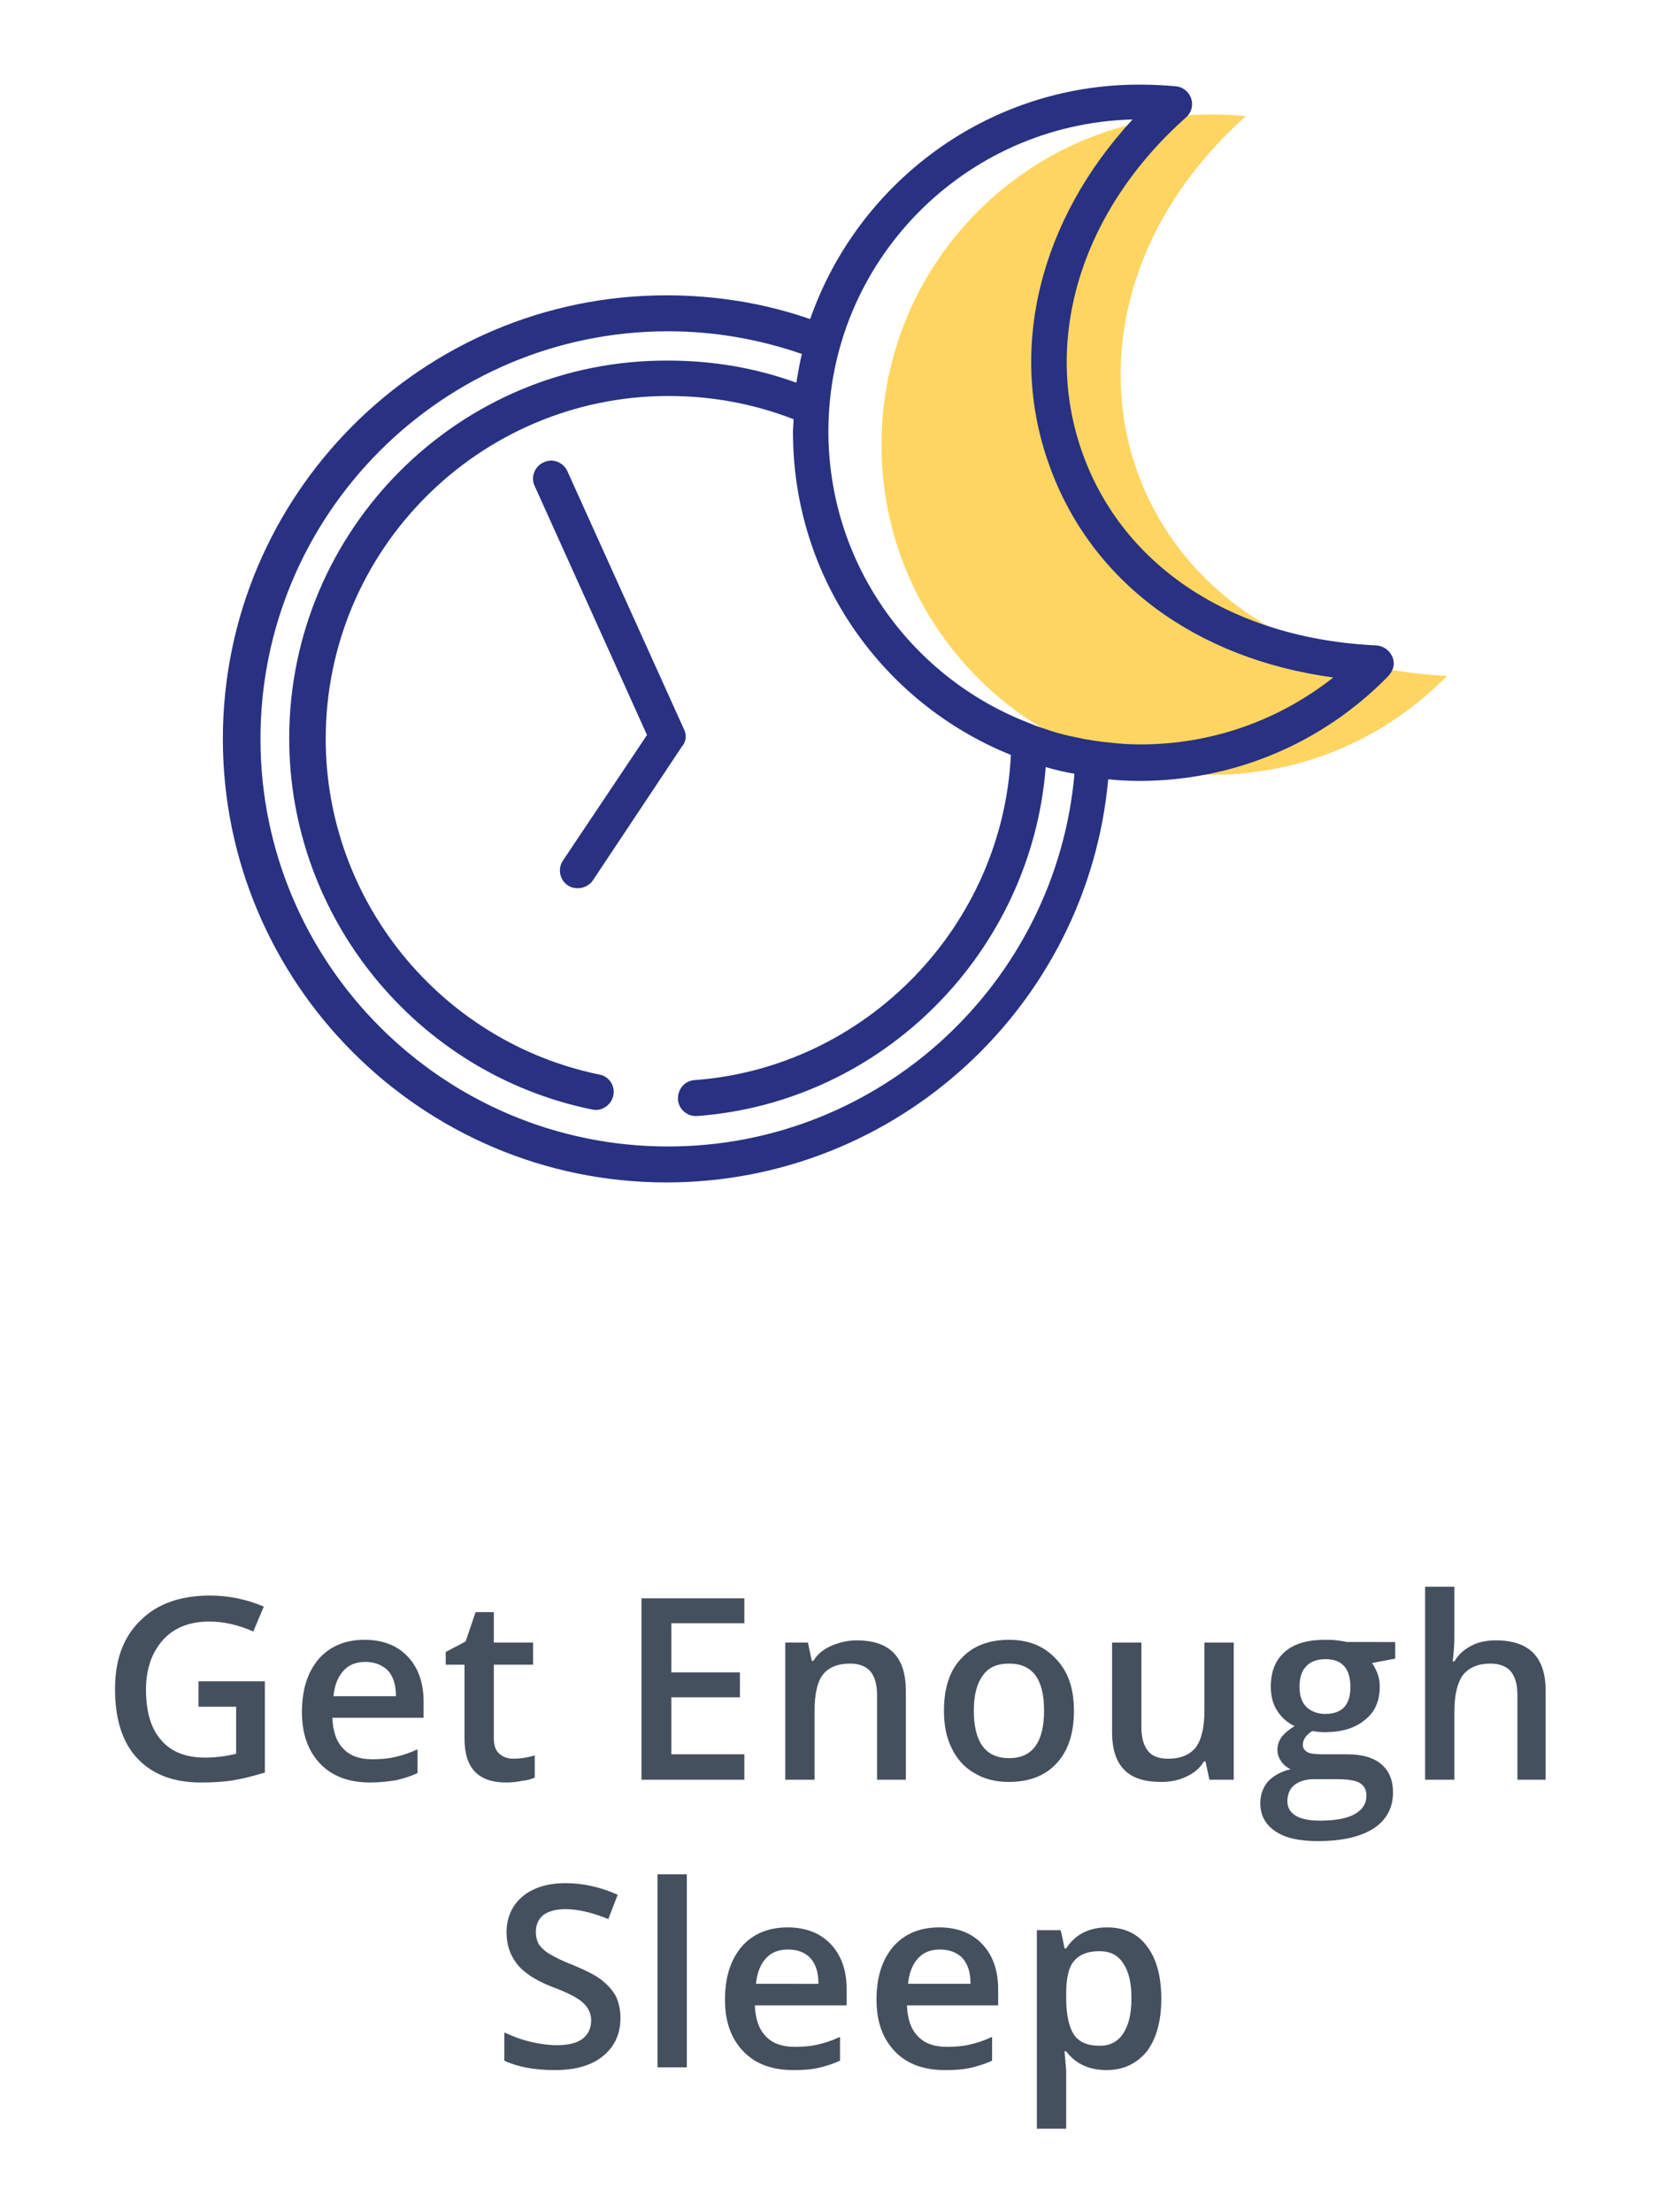 <?xml version="1.0" encoding="utf-8"?>
<!-- Generator: Adobe Illustrator 24.1.0, SVG Export Plug-In . SVG Version: 6.00 Build 0)  -->
<svg version="1.1" id="Layer_1" xmlns="http://www.w3.org/2000/svg" xmlns:xlink="http://www.w3.org/1999/xlink" x="0px" y="0px"
	 viewBox="0 0 300 400" style="enable-background:new 0 0 300 400;" xml:space="preserve">
<style type="text/css">
	.st0{fill:#FFD561;}
	.st1{fill:#283182;}
	.st2{fill:#45505E;}
</style>
<g>
	<g>
		<path class="st0" d="M225.3,21c-2-0.2-4.1-0.3-6.2-0.3c-33,0-59.7,26.7-59.7,59.7c0,33,26.7,59.7,59.7,59.7
			c16.7,0,31.7-6.8,42.6-17.9C202.3,119.4,183.2,58.6,225.3,21z"/>
	</g>
	<g>
		<path class="st1" d="M123.7,131.9l-21.1-46.7c-0.7-1.6-2.7-2.4-4.3-1.6c-1.6,0.7-2.4,2.7-1.6,4.3l20.3,45l-15.2,22.7
			c-1,1.5-0.6,3.5,0.9,4.5c0.6,0.4,1.2,0.5,1.8,0.5c1,0,2.1-0.5,2.7-1.4l16.1-24.2C124.1,134.1,124.2,132.9,123.7,131.9z"/>
		<path class="st1" d="M251.8,118.8c-0.5-1.2-1.6-2-2.9-2.1c-26-1.2-45.9-14.3-53.2-34.9c-7.3-20.6-0.1-43.8,18.8-60.6
			c1-0.9,1.3-2.2,0.9-3.4c-0.4-1.2-1.5-2.1-2.8-2.2c-2.2-0.2-4.4-0.3-6.6-0.3c-27.5,0-50.9,17.8-59.5,42.4c-8.3-2.9-17.1-4.3-26-4.3
			c-44.2,0-80.2,36-80.2,80.2c0,44.2,36,80.2,80.2,80.2c41.8,0,76.2-32.1,79.9-72.9c1.8,0.2,3.7,0.3,5.6,0.3c17,0,33-6.7,44.9-18.8
			C252,121.3,252.3,120,251.8,118.8z M120.8,207.3c-40.7,0-73.7-33.1-73.7-73.7c0-40.7,33.1-73.7,73.7-73.7c8.3,0,16.4,1.4,24.2,4.1
			c-0.4,1.7-0.7,3.4-1,5.2c-7.4-2.7-15.2-4-23.2-4C83,65,52.3,95.8,52.3,133.5c0,32.4,23,60.6,54.7,67.1c0.2,0,0.4,0.1,0.7,0.1
			c1.5,0,2.9-1.1,3.2-2.6c0.4-1.8-0.8-3.5-2.5-3.8c-28.7-5.9-49.5-31.4-49.5-60.7c0-34.2,27.8-62,62-62c7.8,0,15.4,1.4,22.6,4.2
			c0,0.8-0.1,1.6-0.1,2.4c0,26.4,16.3,49,39.4,58.3c-1.5,30.9-26.1,56.5-57.2,58.8c-1.8,0.1-3.1,1.7-3,3.5c0.1,1.7,1.6,3,3.2,3
			c0.1,0,0.2,0,0.2,0c33.8-2.5,60.5-29.8,63.1-63.1c1.7,0.5,3.4,0.9,5.2,1.2C191,177.6,159.3,207.3,120.8,207.3z M206.2,134.6
			c-1.8,0-3.5-0.1-5.2-0.3c-2.2-0.2-4.3-0.5-6.5-1c-2-0.4-3.9-0.9-5.8-1.6c-1.3-0.4-2.5-0.9-3.7-1.4c-20.6-8.4-35.2-28.7-35.2-52.3
			c0-30.6,24.5-55.6,55-56.4C188,39.8,182.2,63.1,189.7,84c7.5,21.1,26.4,35.1,51.4,38.5C231.2,130.3,219.1,134.6,206.2,134.6z"/>
	</g>
</g>
<g>
	<g>
		<path class="st2" d="M35.8,304h12.1v16.5c-2,0.6-3.9,1.1-5.7,1.4c-1.8,0.3-3.8,0.4-5.9,0.4c-5,0-8.8-1.5-11.5-4.4
			c-2.7-2.9-4-7.1-4-12.5c0-5.3,1.5-9.4,4.6-12.4c3-3,7.2-4.5,12.6-4.5c3.4,0,6.7,0.7,9.7,2l-1.9,4.5c-2.7-1.2-5.3-1.8-8-1.8
			c-3.5,0-6.3,1.1-8.3,3.3c-2,2.2-3.1,5.2-3.1,9c0,4,0.9,7.1,2.8,9.2c1.8,2.1,4.5,3.1,7.9,3.1c1.7,0,3.6-0.2,5.6-0.7v-8.5h-6.8V304z
			"/>
		<path class="st2" d="M67,322.3c-3.9,0-6.9-1.1-9.1-3.4c-2.2-2.3-3.3-5.4-3.3-9.3c0-4.1,1-7.2,3-9.6c2-2.3,4.8-3.5,8.3-3.5
			c3.3,0,5.9,1,7.8,3c1.9,2,2.9,4.7,2.9,8.2v2.9H60.1c0.1,2.4,0.7,4.3,2,5.6c1.2,1.3,3,1.9,5.2,1.9c1.5,0,2.8-0.1,4.1-0.4
			c1.3-0.3,2.6-0.7,4.1-1.4v4.3c-1.3,0.6-2.6,1-3.9,1.3C70.2,322.1,68.7,322.3,67,322.3z M66.1,300.5c-1.7,0-3,0.5-4,1.6
			c-1,1.1-1.6,2.6-1.8,4.6h11.3c0-2.1-0.5-3.6-1.5-4.7C69,301,67.7,300.5,66.1,300.5z"/>
		<path class="st2" d="M92.8,318c1.3,0,2.6-0.2,3.9-0.6v4c-0.6,0.3-1.3,0.5-2.3,0.6c-0.9,0.2-1.9,0.3-2.9,0.3c-5,0-7.5-2.6-7.5-7.9
			V301h-3.4v-2.3l3.6-1.9l1.8-5.3h3.3v5.5h7.1v4h-7.1v13.3c0,1.3,0.3,2.2,1,2.8C91,317.7,91.8,318,92.8,318z"/>
		<path class="st2" d="M134.6,321.8H116V289h18.6v4.5h-13.2v8.9h12.4v4.5h-12.4v10.3h13.2V321.8z"/>
		<path class="st2" d="M163.9,321.8h-5.3v-15.3c0-1.9-0.4-3.3-1.2-4.3c-0.8-0.9-2-1.4-3.7-1.4c-2.2,0-3.9,0.7-4.9,2
			c-1,1.3-1.5,3.5-1.5,6.6v12.4h-5.3V297h4.1l0.7,3.3h0.3c0.7-1.2,1.8-2.1,3.2-2.7c1.4-0.6,2.9-1,4.6-1c6,0,8.9,3,8.9,9.1V321.8z"/>
		<path class="st2" d="M194.2,309.3c0,4.1-1,7.2-3.1,9.5c-2.1,2.3-5,3.4-8.7,3.4c-2.3,0-4.4-0.5-6.2-1.6c-1.8-1-3.2-2.6-4.1-4.5
			c-1-2-1.4-4.2-1.4-6.8c0-4,1-7.2,3.1-9.4c2.1-2.3,5-3.4,8.7-3.4c3.6,0,6.4,1.2,8.5,3.5C193.2,302.3,194.2,305.4,194.2,309.3z
			 M176.1,309.3c0,5.7,2.1,8.6,6.4,8.6c4.2,0,6.3-2.9,6.3-8.6c0-5.7-2.1-8.5-6.3-8.5c-2.2,0-3.8,0.7-4.8,2.2
			C176.6,304.5,176.1,306.6,176.1,309.3z"/>
		<path class="st2" d="M218.7,321.8l-0.7-3.3h-0.3c-0.7,1.2-1.8,2.1-3.1,2.7c-1.4,0.7-2.9,1-4.6,1c-3,0-5.3-0.7-6.7-2.2
			c-1.5-1.5-2.2-3.8-2.2-6.8V297h5.3v15.3c0,1.9,0.4,3.3,1.2,4.3c0.8,1,2,1.4,3.7,1.4c2.2,0,3.8-0.7,4.9-2c1-1.3,1.6-3.5,1.6-6.7
			V297h5.3v24.8H218.7z"/>
		<path class="st2" d="M252.3,297v2.9l-4.2,0.8c0.4,0.5,0.7,1.2,1,1.9c0.3,0.8,0.4,1.6,0.4,2.4c0,2.6-0.9,4.6-2.7,6
			c-1.8,1.5-4.2,2.2-7.3,2.2c-0.8,0-1.5-0.1-2.2-0.2c-1.1,0.7-1.7,1.5-1.7,2.5c0,0.6,0.3,1,0.8,1.3c0.5,0.3,1.5,0.4,2.9,0.4h4.3
			c2.7,0,4.8,0.6,6.2,1.8c1.4,1.2,2.1,2.9,2.1,5.1c0,2.8-1.2,5-3.5,6.5c-2.3,1.5-5.7,2.3-10.1,2.3c-3.4,0-6-0.6-7.7-1.8
			c-1.8-1.2-2.7-2.9-2.7-5.1c0-1.5,0.5-2.8,1.4-3.9c1-1,2.3-1.8,4.1-2.2c-0.7-0.3-1.3-0.8-1.7-1.4c-0.5-0.7-0.7-1.4-0.7-2.1
			c0-0.9,0.3-1.7,0.8-2.4c0.5-0.6,1.3-1.3,2.3-1.9c-1.3-0.6-2.3-1.5-3.1-2.7c-0.8-1.2-1.2-2.7-1.2-4.4c0-2.7,0.8-4.8,2.5-6.3
			c1.7-1.5,4.1-2.2,7.3-2.2c0.7,0,1.4,0,2.2,0.1c0.8,0.1,1.4,0.2,1.7,0.3H252.3z M232.8,325.7c0,1.1,0.5,2,1.5,2.6
			c1,0.6,2.5,0.9,4.3,0.9c2.9,0,5-0.4,6.4-1.2c1.4-0.8,2.1-1.9,2.1-3.3c0-1.1-0.4-1.8-1.2-2.3c-0.8-0.5-2.2-0.7-4.3-0.7h-4
			c-1.5,0-2.7,0.4-3.6,1.1C233.2,323.5,232.8,324.5,232.8,325.7z M235,305c0,1.6,0.4,2.8,1.2,3.6c0.8,0.8,2,1.3,3.4,1.3
			c3.1,0,4.6-1.6,4.6-4.9c0-1.6-0.4-2.9-1.1-3.7c-0.8-0.9-1.9-1.3-3.4-1.3c-1.5,0-2.7,0.4-3.5,1.3C235.4,302.1,235,303.3,235,305z"
			/>
		<path class="st2" d="M279.7,321.8h-5.3v-15.3c0-1.9-0.4-3.3-1.2-4.3c-0.8-0.9-2-1.4-3.7-1.4c-2.2,0-3.8,0.7-4.9,2
			c-1,1.3-1.6,3.5-1.6,6.7v12.3h-5.3v-34.9h5.3v8.9c0,1.4-0.1,2.9-0.3,4.6h0.3c0.7-1.2,1.7-2.1,3-2.8c1.3-0.7,2.8-1,4.5-1
			c6,0,9,3,9,9.1V321.8z"/>
		<path class="st2" d="M112.2,364.9c0,2.9-1.1,5.2-3.2,6.9c-2.1,1.7-5,2.5-8.7,2.5c-3.7,0-6.8-0.6-9.1-1.7v-5.1
			c1.5,0.7,3.1,1.3,4.8,1.7c1.7,0.4,3.3,0.6,4.7,0.6c2.1,0,3.7-0.4,4.7-1.2c1-0.8,1.5-1.9,1.5-3.3c0-1.2-0.5-2.3-1.4-3.1
			c-0.9-0.9-2.8-1.9-5.8-3c-3-1.2-5.1-2.6-6.3-4.2c-1.2-1.6-1.8-3.4-1.8-5.6c0-2.7,1-4.9,2.9-6.5c1.9-1.6,4.6-2.4,7.8-2.4
			c3.1,0,6.3,0.7,9.4,2.1l-1.7,4.4c-2.9-1.2-5.5-1.8-7.8-1.8c-1.7,0-3.1,0.4-4,1.1c-0.9,0.8-1.3,1.8-1.3,3c0,0.9,0.2,1.6,0.5,2.2
			c0.4,0.6,1,1.2,1.8,1.7c0.8,0.5,2.3,1.3,4.4,2.1c2.4,1,4.2,1.9,5.3,2.8c1.1,0.9,1.9,1.8,2.5,2.9
			C111.9,362.1,112.2,363.4,112.2,364.9z"/>
		<path class="st2" d="M124.2,373.8h-5.3v-34.9h5.3V373.8z"/>
		<path class="st2" d="M143.5,374.3c-3.9,0-6.9-1.1-9.1-3.4c-2.2-2.3-3.3-5.4-3.3-9.3c0-4.1,1-7.2,3-9.6c2-2.3,4.8-3.5,8.3-3.5
			c3.3,0,5.9,1,7.8,3c1.9,2,2.9,4.7,2.9,8.2v2.9h-16.6c0.1,2.4,0.7,4.3,2,5.6c1.2,1.3,3,1.9,5.2,1.9c1.5,0,2.8-0.1,4.1-0.4
			c1.3-0.3,2.6-0.7,4.1-1.4v4.3c-1.3,0.6-2.6,1-3.9,1.3S145.2,374.3,143.5,374.3z M142.5,352.5c-1.7,0-3,0.5-4,1.6
			c-1,1.1-1.6,2.6-1.8,4.6H148c0-2.1-0.5-3.6-1.5-4.7C145.5,353,144.2,352.5,142.5,352.5z"/>
		<path class="st2" d="M170.9,374.3c-3.9,0-6.9-1.1-9.1-3.4c-2.2-2.3-3.3-5.4-3.3-9.3c0-4.1,1-7.2,3-9.6c2-2.3,4.8-3.5,8.3-3.5
			c3.3,0,5.9,1,7.8,3c1.9,2,2.9,4.7,2.9,8.2v2.9H164c0.1,2.4,0.7,4.3,2,5.6c1.2,1.3,3,1.9,5.2,1.9c1.5,0,2.8-0.1,4.1-0.4
			c1.3-0.3,2.6-0.7,4.1-1.4v4.3c-1.3,0.6-2.6,1-3.9,1.3S172.6,374.3,170.9,374.3z M170,352.5c-1.7,0-3,0.5-4,1.6
			c-1,1.1-1.6,2.6-1.8,4.6h11.3c0-2.1-0.5-3.6-1.5-4.7C173,353,171.6,352.5,170,352.5z"/>
		<path class="st2" d="M200.1,374.3c-3.1,0-5.6-1.1-7.3-3.4h-0.3c0.2,2.1,0.3,3.4,0.3,3.8v10.2h-5.3V349h4.3
			c0.1,0.5,0.4,1.6,0.7,3.3h0.3c1.6-2.5,4.1-3.8,7.4-3.8c3.1,0,5.5,1.1,7.2,3.4c1.7,2.2,2.6,5.4,2.6,9.5c0,4.1-0.9,7.2-2.6,9.5
			C205.6,373.1,203.2,374.3,200.1,374.3z M198.8,352.8c-2.1,0-3.6,0.6-4.6,1.8c-1,1.2-1.4,3.2-1.4,5.9v0.8c0,3,0.5,5.2,1.4,6.6
			c1,1.4,2.5,2,4.7,2c1.8,0,3.2-0.7,4.2-2.2c1-1.5,1.5-3.6,1.5-6.4c0-2.8-0.5-4.9-1.5-6.3C202.2,353.5,200.7,352.8,198.8,352.8z"/>
	</g>
</g>
</svg>
